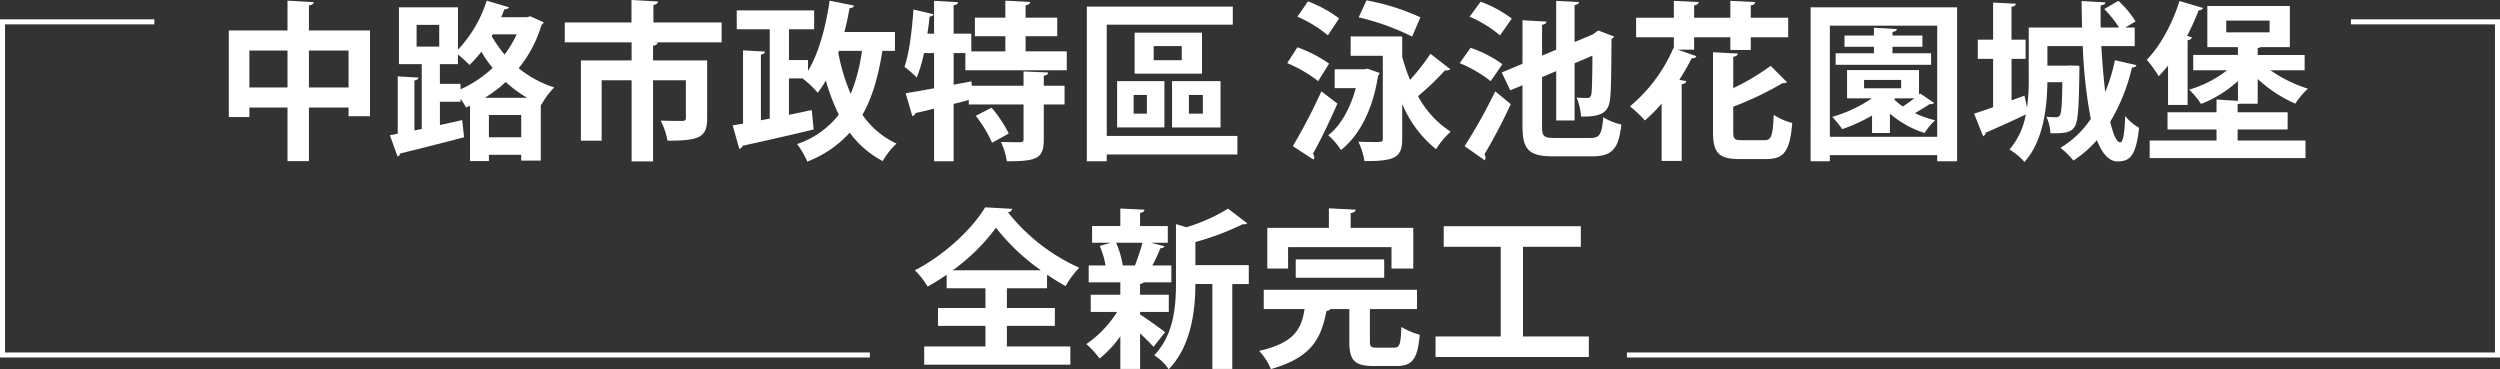 <svg xmlns="http://www.w3.org/2000/svg" width="577.869" height="85.356" viewBox="0 0 577.869 85.356">
  <rect x="0" y="0" width="577.869" height="85.356" fill="#333333" stroke="none"/>
  <g id="mob_subtitle" transform="translate(-932.936 -1390.948)">
    <g id="Group_248" data-name="Group 248">
      <g id="Group_247" data-name="Group 247">
        <path id="Path_1567" data-name="Path 1567" d="M1004.344,1397.986h14.117V1417.8h-4.955V1415.8h-9.162v12.386H999.39V1415.8h-8.808v2.2h-4.758v-20.015H999.39V1391.1l6.055.354c-.039.393-.314.629-1.1.747Zm-13.762,13.173h8.808v-8.533h-8.808Zm13.762,0h9.162v-8.533h-9.162Z" fill="#fff"/>
        <path id="Path_1568" data-name="Path 1568" d="M1055.539,1394.723l3.067,1.376c-.079.275-.314.432-.51.629a28.566,28.566,0,0,1-5.27,9.988,25.341,25.341,0,0,0,8.219,4.443,17.7,17.7,0,0,0-2.949,3.972l-.158-.079v13.015h-4.522v-1.337h-7.471v1.455h-4.365v-12.779l-.9.393a18.775,18.775,0,0,0-1.3-2.005v.668h-4.759v5.387l5.152-1.14.432,3.971c-5.388,1.416-11.05,2.831-14.745,3.736a.9.9,0,0,1-.63.708l-1.769-4.916,1.809-.353V1408.6l4.8.275c-.039.354-.314.551-.943.669v11.56l1.69-.353v-14.982h-5.269v-13.134h13.645v9.792a29.323,29.323,0,0,0,6.645-11.325l5.151,1.533a1.05,1.05,0,0,1-1.062.433c-.236.629-.472,1.219-.747,1.848h5.977Zm-26.306,1.966v5.033h5.23v-5.033Zm10.146,13.644v1.259a26.429,26.429,0,0,0,7.431-4.955,24.531,24.531,0,0,1-2.6-3.736,30.468,30.468,0,0,1-2.752,3.068,28.4,28.4,0,0,0-2.674-2.438v2.241h-4.169v4.561Zm15.414,3.225a28.8,28.8,0,0,1-4.955-3.657,31.32,31.32,0,0,1-4.836,3.657Zm-8.848,9.122h7.471v-5.151h-7.471Zm.629-23.4a31.442,31.442,0,0,0,2.989,4.286,24.539,24.539,0,0,0,2.791-4.679h-5.544Z" fill="#fff"/>
        <path id="Path_1569" data-name="Path 1569" d="M1099.736,1396.138v4.6h-15.454v.039h.669c-.04.393-.354.629-1.062.747v3.382h12.5v13.409c0,4.364-1.769,5.151-9.162,5.151a16.584,16.584,0,0,0-1.573-4.64c2.006.078,4.326.078,4.955.078s.866-.2.866-.668v-8.729h-7.59v18.756h-4.954v-18.756h-6.921v13.959h-4.8v-18.56h11.718v-4.168H1063.48v-4.6H1078.9v-5.19l6.134.353c-.039.394-.353.669-1.061.787v4.05Z" fill="#fff"/>
        <path id="Path_1570" data-name="Path 1570" d="M1139.8,1402.7h-2.909c-.906,5.859-2.321,10.774-4.6,14.785a19.324,19.324,0,0,0,7.865,6.645,17.912,17.912,0,0,0-3.185,4.05,22.442,22.442,0,0,1-7.628-6.566,25.627,25.627,0,0,1-9.791,6.685,22.238,22.238,0,0,0-2.36-4.051,20.6,20.6,0,0,0,9.633-6.8,44.622,44.622,0,0,1-2.988-7.9,25.42,25.42,0,0,1-1.887,2.831,22.836,22.836,0,0,0-3.461-3.264l.039-.039h-3.224v8.415c1.769-.354,3.539-.747,5.269-1.1l.433,4.483c-5.977,1.454-12.386,2.87-16.437,3.774a.919.919,0,0,1-.747.708l-1.533-5.426c.747-.118,1.533-.275,2.4-.393v-16.948l5.072.275c-.039.354-.315.59-.944.708v15.178l2.044-.393v-20.644h-7.628v-4.365h17.892v4.365h-5.82v7.117h4.4v2.517c2.438-4.011,4.129-10.145,4.994-16.24l5.662,1.14c-.117.354-.431.551-1.06.59-.316,1.848-.709,3.7-1.18,5.505H1139.8Zm-12.937,0-.157.472a45.149,45.149,0,0,0,2.87,9.476,40.332,40.332,0,0,0,2.6-9.948Z" fill="#fff"/>
        <path id="Path_1571" data-name="Path 1571" d="M1179.516,1407.188H1156.08v-3.972h-2.713v7.314l4.128-.787.079,1.023h11.954v-3.3l5.7.236c-.039.393-.314.629-1.022.747v2.32h4.8v4.325h-4.8v8.14c0,4.4-1.69,4.994-8.532,4.994a17.318,17.318,0,0,0-1.377-4.483c1.809.079,3.853.079,4.443.079.59-.039.787-.157.787-.669v-8.061h-12.662v-1.022l-3.5.9v13.252h-4.522v-12.151c-1.613.393-3.107.748-4.325,1.023a.832.832,0,0,1-.709.668l-1.533-5.269c1.77-.275,4.05-.668,6.567-1.14v-8.14h-2.321a33.556,33.556,0,0,1-1.69,5.662A21.761,21.761,0,0,0,1142,1406.4c1.1-3.067,1.729-8.375,2.084-13.251l4.679,1.1a.852.852,0,0,1-.944.472c-.118,1.3-.314,2.673-.511,4.01h1.534v-7.589l5.544.315c-.039.354-.315.59-1.022.707v6.567h4.089v4.09h7.864v-3.5h-7.038v-4.286h7.038V1391.1l5.741.314c-.039.394-.353.63-1.061.787v2.831h7.314v4.286H1170v3.5h9.516Zm-17.262,16.751a29.212,29.212,0,0,0-3.775-6.213l3.657-1.888a29.171,29.171,0,0,1,3.971,5.977Z" fill="#fff"/>
        <path id="Path_1572" data-name="Path 1572" d="M1218.954,1422.366v4.286h-30.2v1.573h-4.6v-35.744h33.739v4.168h-29.138v25.717Zm-27.8-1.966v-10.7h10.931v10.7Zm3.814-7.511v4.326h3.067v-4.326Zm15.807-14.391v9.476H1195.2V1398.5Zm-4.679,6.37V1401.6h-6.488v3.264Zm8.965,4.836v10.7h-11.207v-10.7Zm-4.089,7.511v-4.326h-3.224v4.326Z" fill="#fff"/>
        <path id="Path_1573" data-name="Path 1573" d="M1232.832,1401.879a31.051,31.051,0,0,1,7.314,3.775l-2.517,4.05a31.224,31.224,0,0,0-7.156-4.168Zm-1.061,22.846a130.666,130.666,0,0,0,6.6-12.662l3.7,2.832c-1.808,4.168-3.931,8.532-5.662,11.6a1.239,1.239,0,0,1,.315.747.957.957,0,0,1-.2.589Zm3.5-33.463a29.575,29.575,0,0,1,7.2,3.932l-2.6,3.932a28.339,28.339,0,0,0-7.038-4.325Zm13.762,15.572,2.831.983a1.709,1.709,0,0,1-.392.629c-1.141,7.432-4.051,13.566-8.573,17.184a16.157,16.157,0,0,0-2.949-3.422c2.87-2.162,5.152-6.33,6.37-10.892h-4.876v-4.364h6.8Zm8.022-2.753a44.879,44.879,0,0,0,1.809,5.348,51.006,51.006,0,0,0,4.719-6.056l4.6,3.579a1.474,1.474,0,0,1-1.22.236,61.266,61.266,0,0,1-6.252,5.977,22.163,22.163,0,0,0,7.55,8.218,18.859,18.859,0,0,0-3.382,4.05,26.356,26.356,0,0,1-7.825-10.5v8.1c0,4.4-1.691,5.151-8.73,5.151a15.627,15.627,0,0,0-1.415-4.482c1.141.039,2.36.079,3.3.079,2.163,0,2.359,0,2.359-.787v-19.15h-7.431v-4.482h11.914Zm-8.257-13.055a52.2,52.2,0,0,1,12.465,3.932l-1.927,4.444a55.469,55.469,0,0,0-12.348-4.444Z" fill="#fff"/>
        <path id="Path_1574" data-name="Path 1574" d="M1272.86,1402a28.022,28.022,0,0,1,7.354,3.775l-2.714,3.932a30.4,30.4,0,0,0-7.156-4.168Zm-1.376,22.728a127.668,127.668,0,0,0,7.077-12.662l3.58,2.95a125.421,125.421,0,0,1-6.1,11.639,1.077,1.077,0,0,1,.275.708,1.189,1.189,0,0,1-.2.629Zm3.7-33.384a28.227,28.227,0,0,1,7.195,3.893l-2.713,3.892a28.364,28.364,0,0,0-7.039-4.325Zm14.194,28.823c0,2.281.354,2.674,2.989,2.674h8.179c2.2,0,2.635-.865,2.988-4.8a12.945,12.945,0,0,0,4.168,1.69c-.59,5.545-2.045,7.354-6.763,7.354h-8.926c-5.583,0-7.156-1.455-7.156-6.921v-9.516l-2.832,1.18-1.965-4.129,4.8-2.006v-10.066l5.543.314c-.039.394-.314.59-1.022.748v7.117l3.265-1.376v-11.286l5.268.275c-.039.354-.314.59-1.022.708v8.533l4.247-1.769,1.219-.905,3.7,1.416a1.765,1.765,0,0,1-.629.55c-.039,7.118-.079,12.033-.315,13.724-.275,2.831-1.455,4.365-6.724,4.207a13.636,13.636,0,0,0-1.023-4.365c.827.04,1.927.079,2.439.079s.825-.157.983-.944c.118-.707.2-3.381.236-8.847l-4.129,1.769v13.213h-4.246v-11.4l-3.265,1.376Z" fill="#fff"/>
        <path id="Path_1575" data-name="Path 1575" d="M1324.527,1402.43h-3.775l4.286,1.494c-.118.393-.551.511-1.061.472a54.451,54.451,0,0,1-2.871,4.994l1.612.314c-.078.354-.393.629-1.062.708v17.734h-4.639V1414.9a40.233,40.233,0,0,1-3.854,3.893,30.4,30.4,0,0,0-3.46-3.264,36.2,36.2,0,0,0,10.026-13.448l.119.039v-2.556h-8.73v-4.522h8.73v-3.893l5.741.275c-.039.394-.355.63-1.062.787v2.831h8.375v-3.893l5.742.275c-.04.433-.315.63-1.023.787v2.831h8.651v4.522h-8.651v2.949H1332.9v-2.949h-8.375Zm9.044,18.914c0,1.769.276,2.005,2.005,2.005h5.191c1.652,0,1.926-.944,2.163-5.859a14.378,14.378,0,0,0,4.286,1.887c-.551,6.41-1.809,8.337-6.017,8.337h-6.213c-4.8,0-6.094-1.455-6.094-6.37v-18.325l5.741.315c-.039.354-.354.629-1.062.747v7.235a52.333,52.333,0,0,0,8.651-5.151l3.775,3.775a1.2,1.2,0,0,1-.983.2,74.29,74.29,0,0,1-11.443,5.466Z" fill="#fff"/>
        <path id="Path_1576" data-name="Path 1576" d="M1351.461,1392.638h33.856v35.587h-4.6v-1.416H1355.9v1.416h-4.443Zm4.443,29.925h24.813v-25.678H1355.9Zm20.88-9.988,3.225,2.162a1,1,0,0,1-.983.236c-.865.59-2.242,1.416-3.461,2.124a23.667,23.667,0,0,0,4.68,1.651,13.529,13.529,0,0,0-2.438,2.949,23.042,23.042,0,0,1-8.022-4.482v4.482h-4.129v-4.05a38.642,38.642,0,0,1-6.881,3.146,30.41,30.41,0,0,0-2.32-2.831,32.093,32.093,0,0,0,9.162-4.286h-5.741v-6.528h16.634v5.662Zm2.517-9.32v2.674h-22.06v-2.674h8.848v-1.494h-6.8v-2.595h6.8v-1.809l5.308.315c-.039.314-.314.55-1.022.668v.826h6.921v2.595h-6.921v1.494Zm-15.492,6.174v1.927h8.572v-1.927Zm7.2,4.247-.235.236a12.1,12.1,0,0,0,2,1.651c.866-.55,1.81-1.258,2.674-1.887Z" fill="#fff"/>
        <path id="Path_1577" data-name="Path 1577" d="M1418.66,1401.6c.2,3.735.511,7.392.9,10.617a41.2,41.2,0,0,0,2.241-7.353l4.955,1.14c-.079.314-.433.55-1.023.55a43.186,43.186,0,0,1-5.033,12.544c.708,2.91,1.494,4.758,2.319,4.758.63,0,1.023-1.966,1.141-6.095a10.883,10.883,0,0,0,3.225,2.713c-.708,6.213-1.927,7.786-4.955,7.786-2.044,0-3.618-1.887-4.8-4.915a26.875,26.875,0,0,1-5.427,4.718,19.364,19.364,0,0,0-2.988-2.949,22.215,22.215,0,0,0,7-6.684,110.981,110.981,0,0,1-1.849-16.83h-8.179v4.522h4.405l.864-.039,2.124.078v1.3c-.118,8.375-.315,11.718-1.1,12.779-.707,1.062-1.533,1.613-5.583,1.5a10.473,10.473,0,0,0-.944-3.815,17.239,17.239,0,0,0,2.2.119.992.992,0,0,0,.943-.472c.316-.512.473-2.4.551-7.629h-3.46c-.079,5.82-.944,13.645-5.308,18.442a14.375,14.375,0,0,0-3.46-2.871,16.9,16.9,0,0,0,3.774-8.1c-3.382,1.612-6.921,3.185-9.28,4.208a.9.9,0,0,1-.59.786l-2.084-5.19c1.22-.393,2.753-.9,4.4-1.495v-11.167h-3.539v-4.443h3.539v-8.573l5.27.276c-.04.353-.315.59-1.023.707v7.59h3.264v4.443H1397.9v9.595l2.989-1.1.59,2.713a43.979,43.979,0,0,0,.393-6.646v-11.8h12.347q-.119-3.126-.118-6.134l5.505.314c-.039.393-.393.59-1.1.708-.039,1.651-.039,3.382,0,5.112h4.247a25.539,25.539,0,0,0-3.421-4.286l3.264-1.888a22.41,22.41,0,0,1,3.971,4.758l-2.4,1.416h2.2v4.286Z" fill="#fff"/>
        <path id="Path_1578" data-name="Path 1578" d="M1434.073,1415.209v-9.083c-.708.865-1.416,1.691-2.163,2.438a29.376,29.376,0,0,0-2.752-3.814c3.381-3.382,6.213-9.123,7.55-13.566l5.466,1.612a1.025,1.025,0,0,1-1.023.511,58.631,58.631,0,0,1-2.673,5.938l1.139.353a1.126,1.126,0,0,1-1.022.63v14.981Zm20.723-.275h-4.208a1.409,1.409,0,0,1-.433.079v1.887h11.562v3.972h-11.562v2.555h15.69v4.051h-36.019v-4.051h15.454v-2.555h-11.325V1416.9h11.325v-2.949l4.954.315v-4.6a26.962,26.962,0,0,1-8.533,5.308,18.316,18.316,0,0,0-2.752-3.3,26.442,26.442,0,0,0,8.769-4.482h-7.825v-3.539h10.341v-1.809h-7.078v-9.516h19.072v9.516h-6.764a1.951,1.951,0,0,1-.668.2v1.613h10.852v3.539h-7.9a31.625,31.625,0,0,0,8.651,4.246,18.844,18.844,0,0,0-2.91,3.461,31.016,31.016,0,0,1-8.69-5.7Zm-7.274-19.228v2.713h10.026v-2.713Z" fill="#fff"/>
      </g>
    </g>
    <g id="Group_250" data-name="Group 250">
      <g id="Group_249" data-name="Group 249">
        <path id="Path_1579" data-name="Path 1579" d="M1174.955,1457.586h-9.279v4.562h11.088v4.128h-11.088v4.758h14.667v4.208h-33.778v-4.208h14.156v-4.758H1149.75v-4.128h10.971v-4.562h-8.965v-3.146a51.346,51.346,0,0,1-4.4,2.753,18.866,18.866,0,0,0-2.95-3.775c6.8-3.46,13.33-9.634,16.241-14.549l6.291.354a1.116,1.116,0,0,1-1.022.786,43.946,43.946,0,0,0,16.475,12.819,21.951,21.951,0,0,0-3.145,4.247c-1.416-.786-2.871-1.691-4.287-2.635Zm-1.415-4.168a48.265,48.265,0,0,1-10.381-9.83,45.638,45.638,0,0,1-9.987,9.83Z" fill="#fff"/>
        <path id="Path_1580" data-name="Path 1580" d="M1196.463,1463.052v.59c1.258.747,4.876,3.381,5.78,4.089l-2.674,3.382c-.708-.787-1.887-1.966-3.106-3.106v8.218H1191.9v-7.55a25.4,25.4,0,0,1-4.8,5.151,18.963,18.963,0,0,0-3.067-3.342,25.255,25.255,0,0,0,7.117-7.432h-6.094v-3.971h6.841v-2.871h-7.313v-3.893h3.892a19.208,19.208,0,0,0-1.336-4.522l2.555-.747h-4.325v-3.854h6.527v-4.05l5.584.275c-.04.394-.315.63-1.022.747v3.028h6.409v3.854h-3.932l3.185.826c-.117.275-.432.432-.982.471a32.2,32.2,0,0,1-1.849,3.972h4.4v3.893h-6.37a1.373,1.373,0,0,1-.865.354v2.517h6.645v3.971Zm-1.18-10.774a48.025,48.025,0,0,0,1.731-5.23h-6.1a21.139,21.139,0,0,1,1.534,5.19l-.235.079h3.184Zm26.307-.04v4.365h-3.815v19.622h-4.6V1456.6h-3.933c0,5.82-.865,14.274-6.174,19.7a10.9,10.9,0,0,0-3.341-3.225c4.6-4.8,5.033-11.443,5.033-16.751v-13.566l2.437.708a41.573,41.573,0,0,0,9.6-4.286l4.443,3.381c-.236.236-.63.236-1.1.236a61.092,61.092,0,0,1-10.893,4.09v5.347Z" fill="#fff"/>
        <path id="Path_1581" data-name="Path 1581" d="M1249.586,1469.855c0,1.258.235,1.455,1.65,1.455h3.933c1.3,0,1.534-.669,1.69-4.8a15.924,15.924,0,0,0,4.248,1.809c-.511,5.741-1.73,7.235-5.505,7.235h-5.073c-4.6,0-5.7-1.376-5.7-5.662v-7.51H1240.5a1.332,1.332,0,0,1-.943.432c-1.18,5.78-2.911,10.656-12.859,13.448a13.744,13.744,0,0,0-2.714-4.207c8.219-1.849,9.792-5.152,10.5-9.673h-9.437v-4.444h35.429v4.444h-10.892Zm-18.914-21.785v4.955h-4.8v-9.4h14.234V1439.1l6.173.314c-.039.433-.353.669-1.139.787v3.421h14.47v9.4h-5.033v-4.955Zm22.217,7.078h-20.448V1450.9h20.448Z" fill="#fff"/>
        <path id="Path_1582" data-name="Path 1582" d="M1284.974,1468.714h15.217v4.758h-35.429v-4.758h15.06v-20.722h-13.173v-4.758h31.694v4.758h-13.369Z" fill="#fff"/>
      </g>
    </g>
    <path id="Path_1583" data-name="Path 1583" d="M1476.351,1396h33.872v77H1309" fill="none" stroke="#fff" stroke-miterlimit="10" stroke-width="1.163"/>
    <path id="Path_1584" data-name="Path 1584" d="M1134,1473H933.517v-77h35.1" fill="none" stroke="#fff" stroke-miterlimit="10" stroke-width="1.163"/>
  </g>
</svg>
